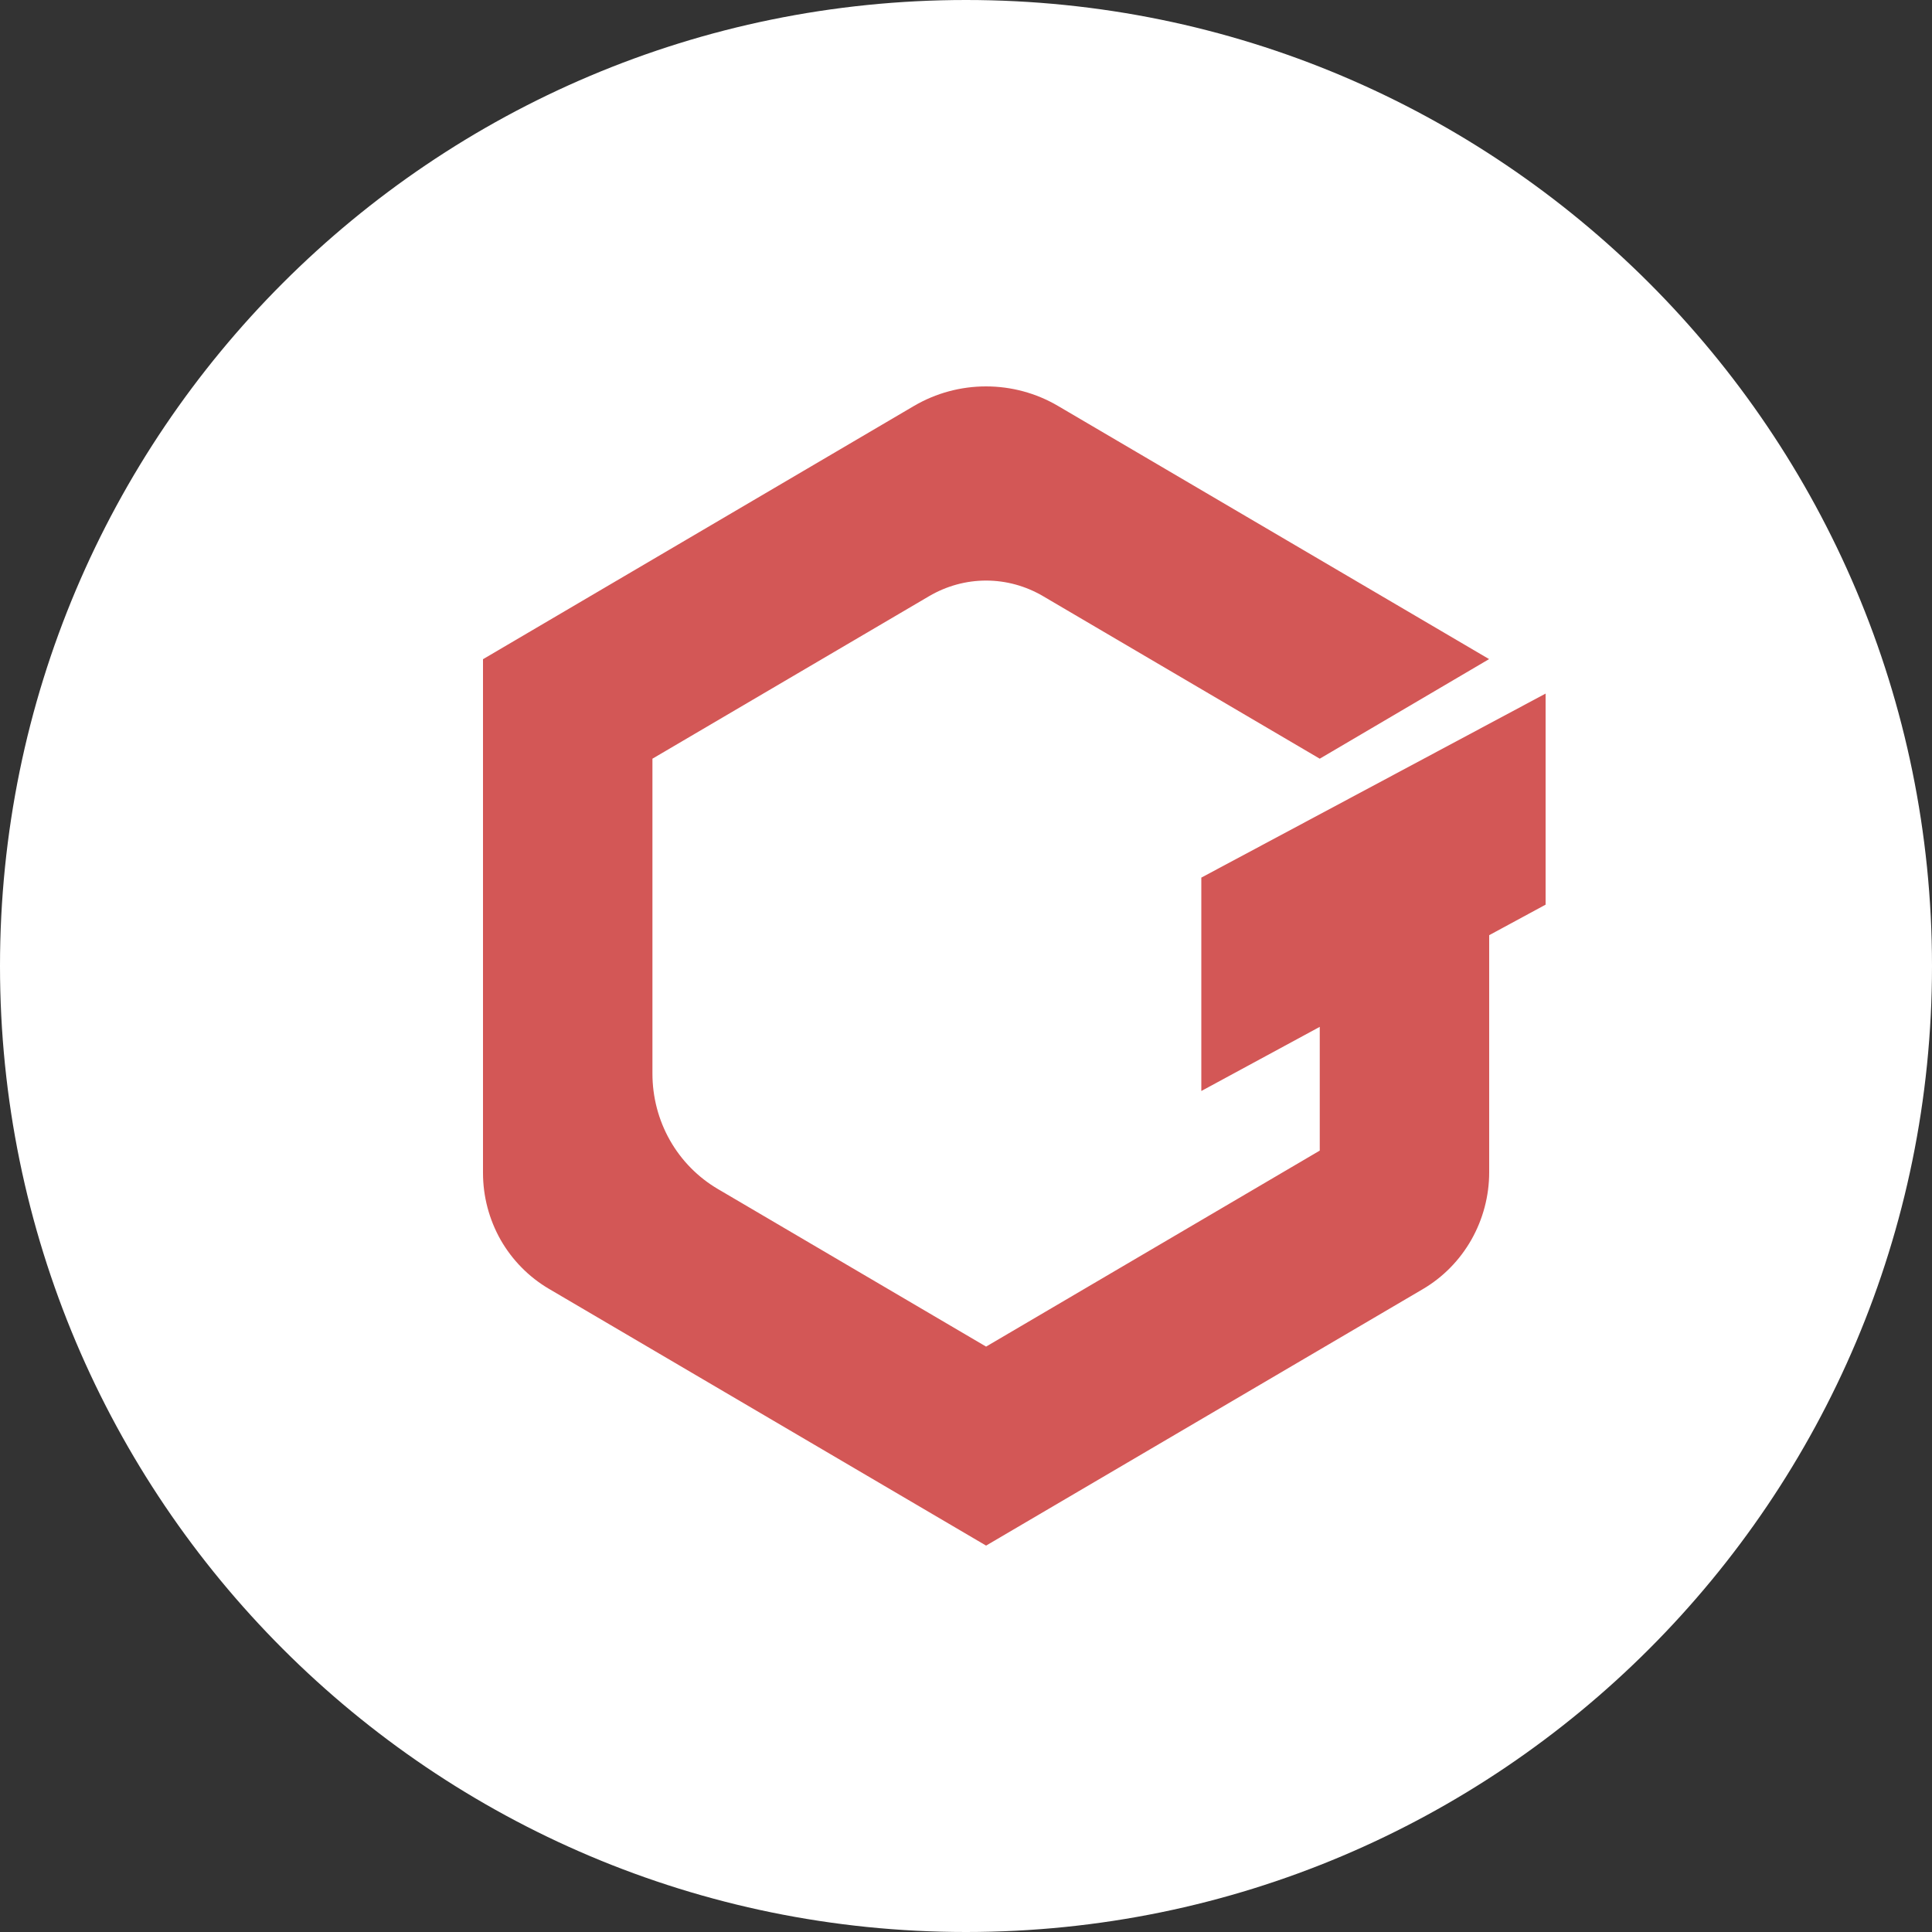 <svg width="20" height="20" viewBox="0 0 20 20" fill="none" xmlns="http://www.w3.org/2000/svg">
    <rect x="0" y="0" width="20" height="20" fill="#333333" stroke="none"/>
    <path d="M10 20C15.523 20 20 15.522 20 10C20 4.477 15.523 -0 10 -0C4.477 -0 0 4.477 0 10C0 15.522 4.477 20 10 20Z" fill="white"/>
    <g clip-path="url(#clip0_1228_20885)">
        <path d="M16 7.18L12.436 9.085V11.294L13.662 10.63V11.911L10.208 13.94L7.432 12.309C7.226 12.188 7.054 12.014 6.935 11.804C6.816 11.594 6.754 11.356 6.754 11.114V7.854L9.619 6.171C9.798 6.066 10.001 6.01 10.208 6.01C10.415 6.01 10.618 6.066 10.797 6.171L13.662 7.854L15.415 6.823L10.952 4.202C10.726 4.069 10.469 4 10.207 4C9.946 4 9.689 4.069 9.462 4.202L5 6.824V12.142C5 12.385 5.063 12.623 5.182 12.834C5.302 13.044 5.474 13.219 5.681 13.341L10.208 16L14.729 13.345C14.938 13.222 15.111 13.046 15.232 12.833C15.352 12.621 15.416 12.38 15.416 12.135V9.681L16 9.365V7.18H16Z" fill="#D35756"/>
    </g>
    <defs>
        <clipPath id="clip0_1228_20885">
            <rect width="11" height="12" fill="white" transform="translate(5 4)"/>
        </clipPath>
    </defs>
</svg>
